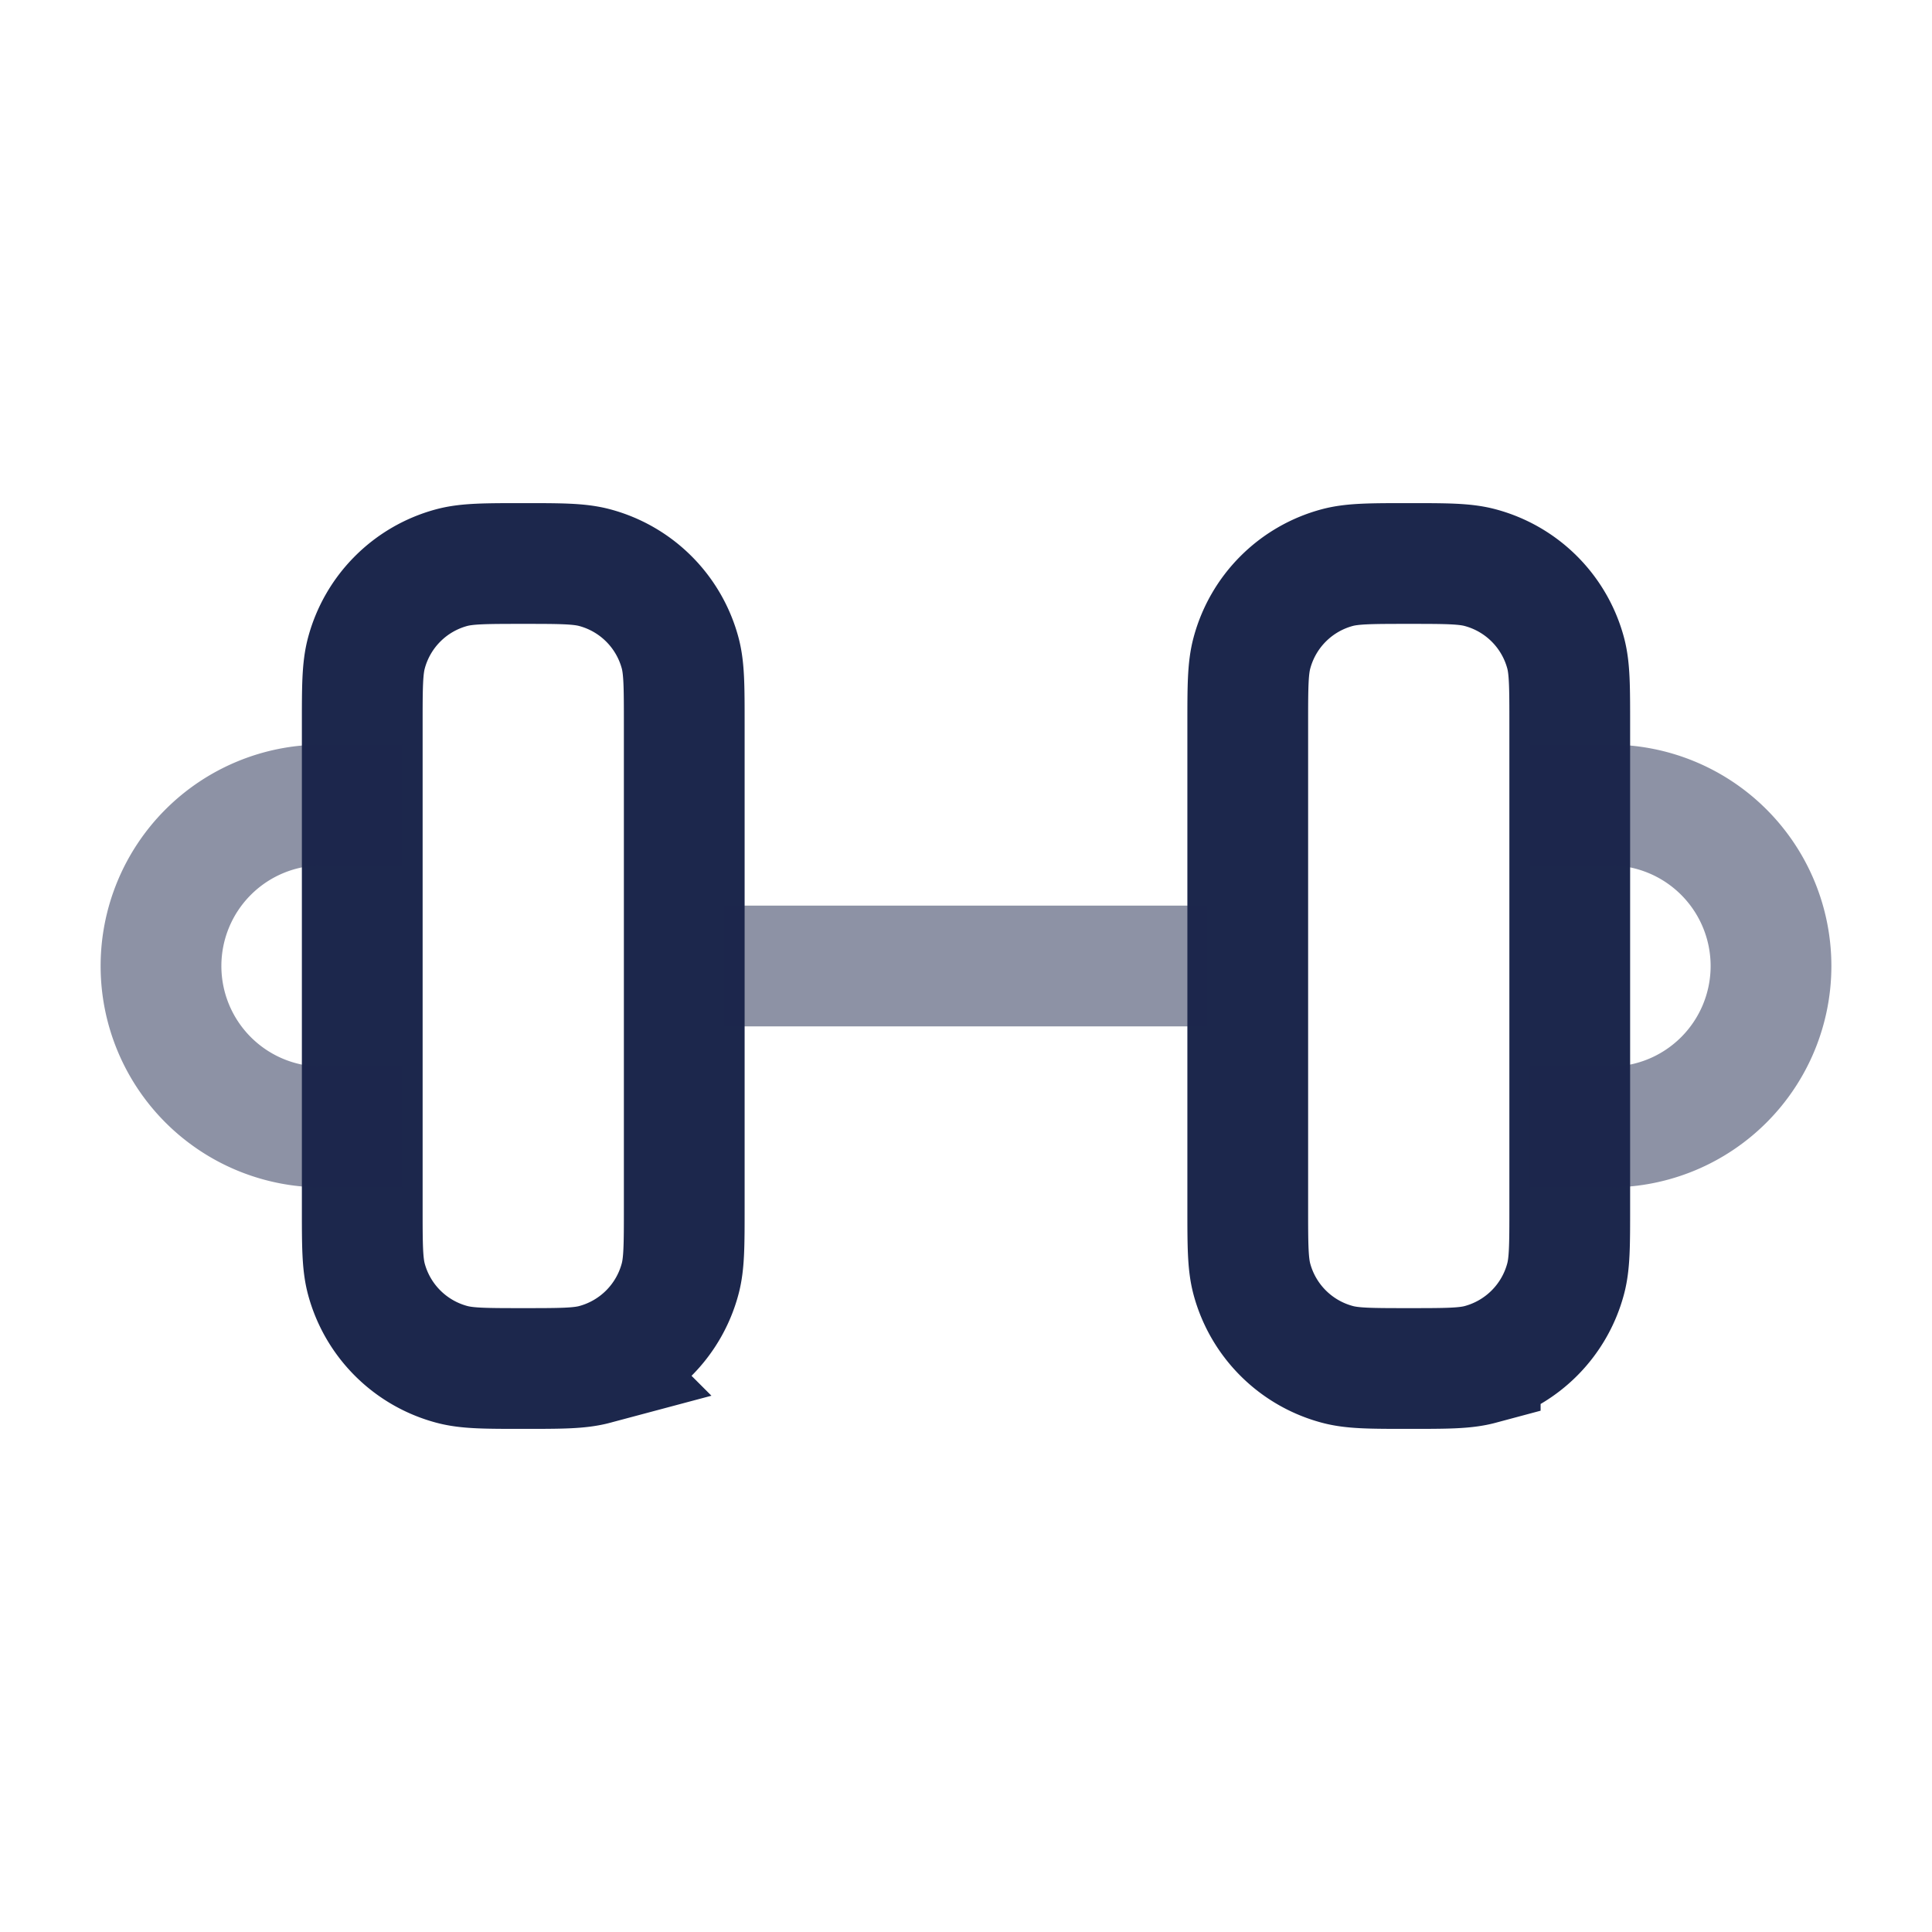 <svg xmlns="http://www.w3.org/2000/svg" width="24" height="24" fill="none">
  <g stroke="#1C274C" stroke-width="1.5">
    <path d="M15.5 9v6c0 .465 0 .697.051.888a1.5 1.5 0 0 0 1.06 1.06c.191.052.424.052.889.052s.698 0 .888-.051a1.5 1.5 0 0 0 1.06-1.06c.052-.191.052-.424.052-.889V9c0-.465 0-.697-.051-.888a1.5 1.5 0 0 0-1.06-1.06C18.197 7 17.964 7 17.5 7s-.698 0-.888.051a1.5 1.5 0 0 0-1.06 1.06c-.052.192-.052.424-.052.889Zm-11 0v6c0 .465 0 .697.051.888a1.5 1.5 0 0 0 1.06 1.06c.192.052.424.052.889.052s.697 0 .888-.051a1.5 1.5 0 0 0 1.06-1.06c.052-.191.052-.424.052-.889V9c0-.465 0-.697-.051-.888a1.5 1.5 0 0 0-1.06-1.06C7.196 7 6.964 7 6.5 7s-.697 0-.888.051a1.5 1.5 0 0 0-1.06 1.06C4.5 8.304 4.5 8.536 4.5 9Z"/>
    <path d="M5 10H4a2 2 0 1 0 0 4h1m4-2h6m4 2h1a2 2 0 1 0 0-4h-1" opacity=".5"/>
  </g>
</svg>
